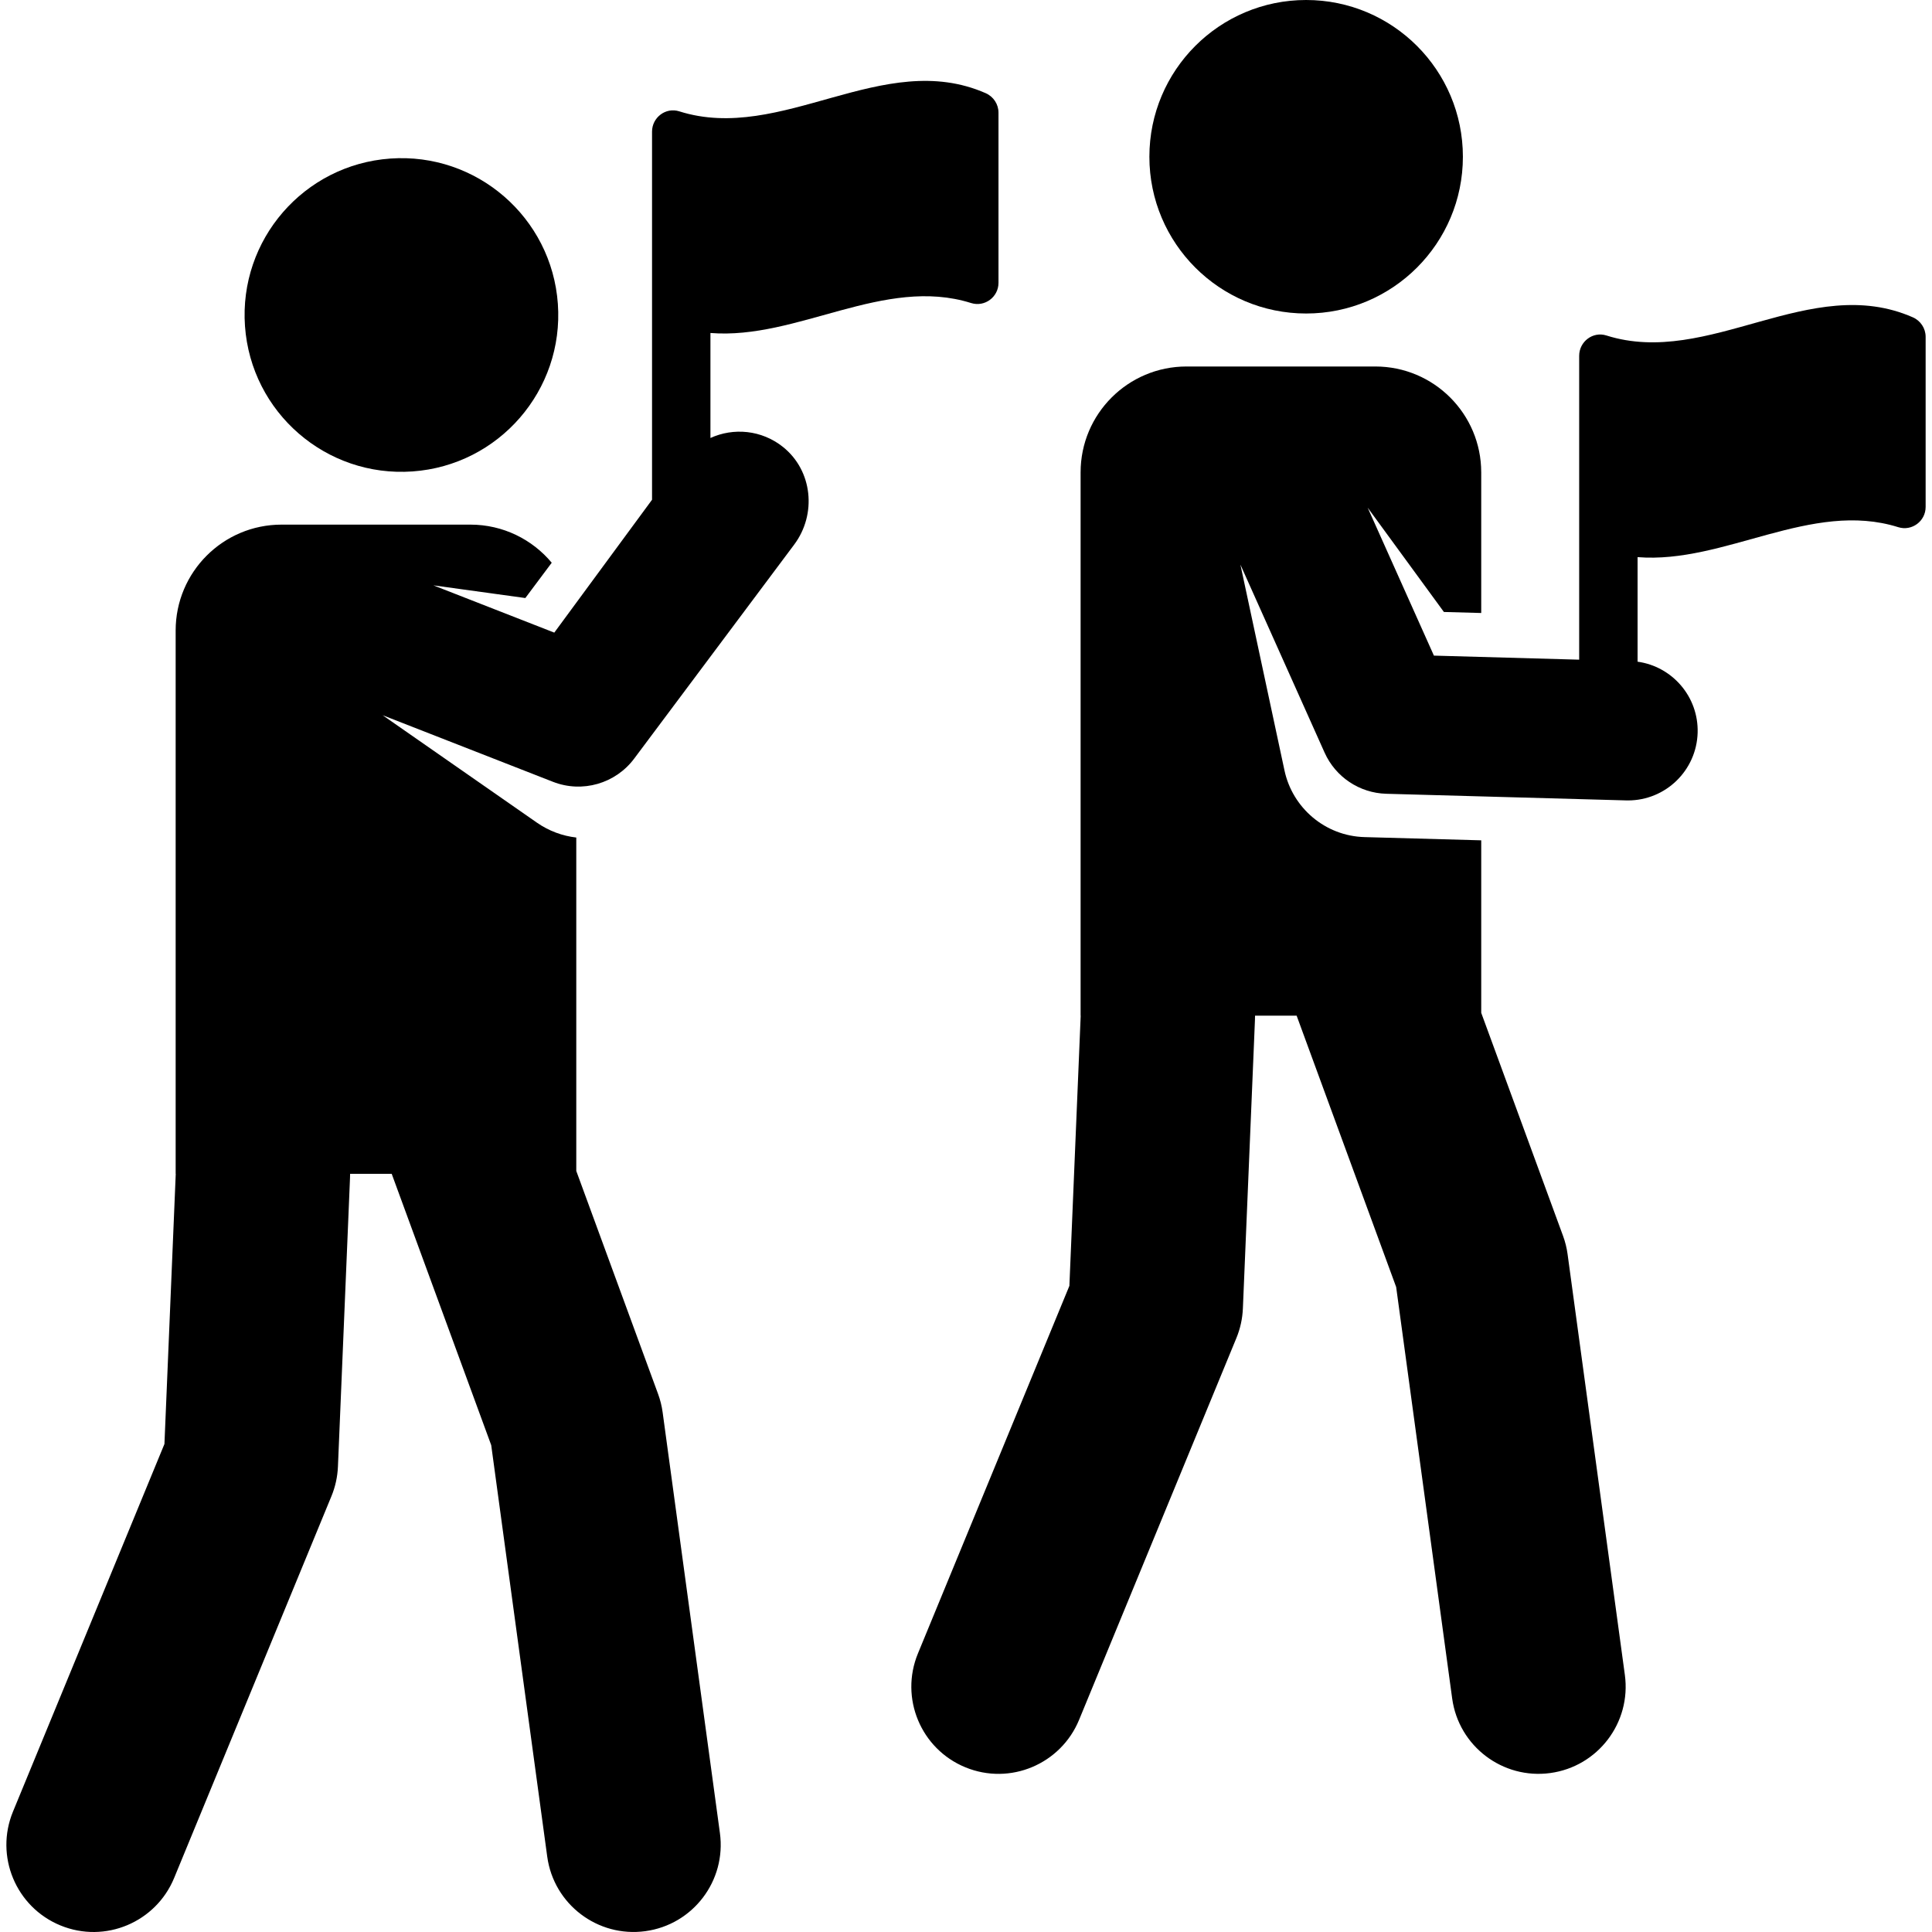 <svg id="Layer_1" enable-background="new 0 0 510.124 510.124" height="512" viewBox="0 0 510.124 510.124" width="512" xmlns="http://www.w3.org/2000/svg"><path d="m101.026 188.844 44.976 17.583c7.743 3.028 16.509.48 21.445-6.122l42.25-56.512c6.001-8.027 4.863-19.548-2.976-25.794-5.643-4.496-13.052-5.129-19.138-2.351v-27.726c22.942 1.842 45.883-15.126 68.825-7.908 3.587 1.128 7.232-1.577 7.232-5.337v-44.931c0-2.23-1.331-4.243-3.373-5.14-27.087-11.893-53.871 13.36-80.931 4.787-3.56-1.128-7.172 1.627-7.172 5.361v97.199l-25.811 35.083-31.923-12.48 24.276 3.349 6.97-9.322c-5.129-6.148-12.845-10.063-21.478-10.063h-49.86c-15.442 0-27.96 12.518-27.96 27.96v143.452h.025l-2.986 71.337-39.993 97.071c-4.841 11.75.759 25.199 12.509 30.04 11.849 4.88 25.239-.859 30.039-12.509l41.539-100.82c1.022-2.481 1.603-5.122 1.715-7.803 3.41-81.77 3.21-76.123 3.211-77.314h10.983l26.277 71.642 14.789 108.634c1.718 12.617 13.341 21.408 25.902 19.695 12.591-1.714 21.409-13.311 19.695-25.902l-15.125-111.109c-.224-1.645-.625-3.261-1.197-4.819l-21.602-58.896v-88.038c-3.625-.418-7.194-1.703-10.378-3.915z"/><ellipse cx="105.928" cy="83.14" rx="41.389" ry="41.389" transform="matrix(.998 -.071 .071 .998 -5.627 7.718)"/><circle cx="344.871" cy="41.389" r="41.389"/><path d="m416.965 93.939v80.242l-38.354-1.072-17.496-39.073 20.13 27.548 9.856.272v-37.128c0-15.442-12.518-27.959-27.959-27.959h-49.861c-15.442 0-27.96 12.518-27.96 27.96v143.452h.025l-2.986 71.337-39.993 97.07c-4.841 11.75.759 25.199 12.509 30.04 11.849 4.88 25.239-.859 30.039-12.509l41.539-100.82c1.022-2.481 1.603-5.122 1.715-7.803 3.41-81.77 3.21-76.123 3.211-77.314h10.983l26.277 71.642 14.789 108.634c1.718 12.617 13.341 21.408 25.902 19.695 12.591-1.714 21.409-13.311 19.695-25.902l-15.125-111.109c-.224-1.645-.625-3.261-1.197-4.819l-21.602-58.896v-45.547c-3.146-.087-27.063-.748-30.805-.851-10.465-.29-19.04-7.777-21.138-17.579l-11.643-54.369 22.224 49.631c2.89 6.454 9.222 10.682 16.291 10.877l63.303 1.75c.173.005.345.007.518.007 9.93 0 18.114-7.91 18.391-17.898.262-9.473-6.684-17.465-15.858-18.734v-27.608c22.942 1.842 45.883-15.126 68.825-7.909 3.587 1.128 7.232-1.577 7.232-5.337v-44.93c0-2.23-1.331-4.243-3.373-5.14-27.087-11.893-53.87 13.36-80.93 4.787-3.562-1.127-7.174 1.628-7.174 5.362z"/></svg>